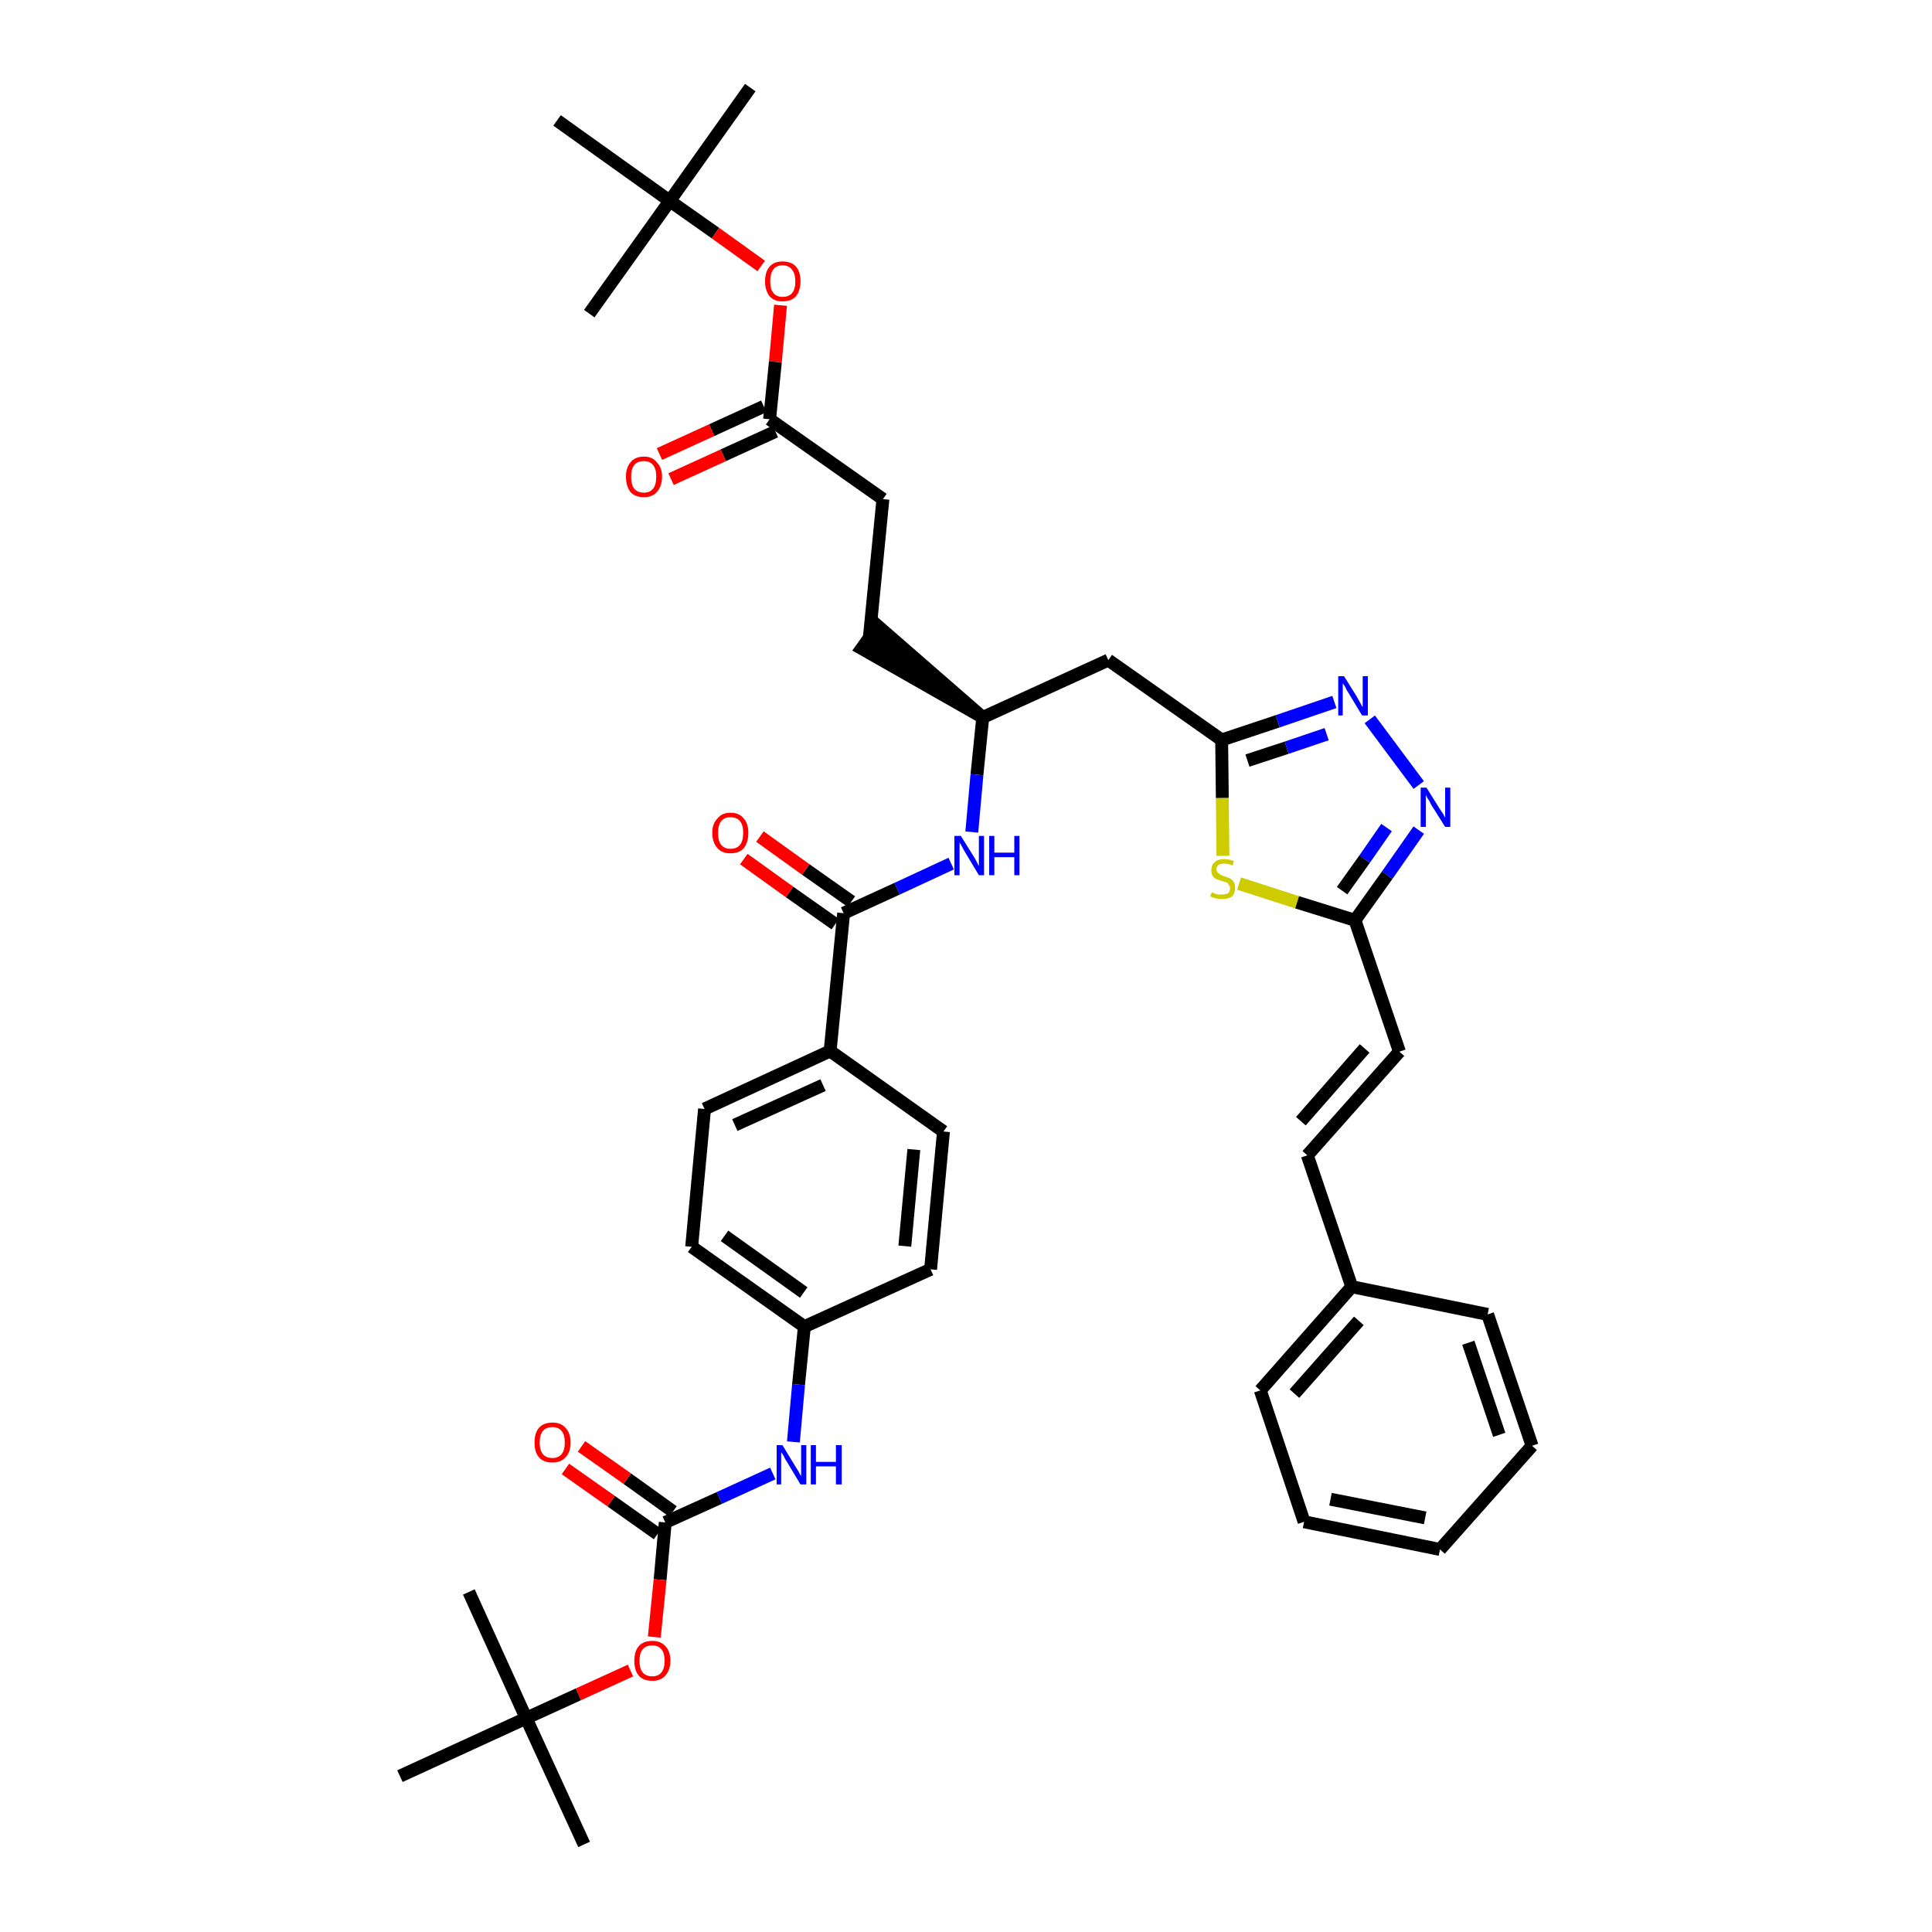 <?xml version='1.0' encoding='iso-8859-1'?>
<svg version='1.1' baseProfile='full'
              xmlns='http://www.w3.org/2000/svg'
                      xmlns:rdkit='http://www.rdkit.org/xml'
                      xmlns:xlink='http://www.w3.org/1999/xlink'
                  xml:space='preserve'
width='300px' height='300px' viewBox='0 0 300 300'>
<!-- END OF HEADER -->
<path class='bond-0 atom-0 atom-1' d='M 116.5,13.6 L 104.0,31.2' style='fill:none;fill-rule:evenodd;stroke:#000000;stroke-width:2.0px;stroke-linecap:butt;stroke-linejoin:miter;stroke-opacity:1' />
<path class='bond-1 atom-1 atom-2' d='M 104.0,31.2 L 91.5,48.7' style='fill:none;fill-rule:evenodd;stroke:#000000;stroke-width:2.0px;stroke-linecap:butt;stroke-linejoin:miter;stroke-opacity:1' />
<path class='bond-2 atom-1 atom-3' d='M 104.0,31.2 L 86.5,18.7' style='fill:none;fill-rule:evenodd;stroke:#000000;stroke-width:2.0px;stroke-linecap:butt;stroke-linejoin:miter;stroke-opacity:1' />
<path class='bond-3 atom-1 atom-4' d='M 104.0,31.2 L 111.1,36.2' style='fill:none;fill-rule:evenodd;stroke:#000000;stroke-width:2.0px;stroke-linecap:butt;stroke-linejoin:miter;stroke-opacity:1' />
<path class='bond-3 atom-1 atom-4' d='M 111.1,36.2 L 118.2,41.3' style='fill:none;fill-rule:evenodd;stroke:#FF0000;stroke-width:2.0px;stroke-linecap:butt;stroke-linejoin:miter;stroke-opacity:1' />
<path class='bond-4 atom-4 atom-5' d='M 121.2,47.4 L 120.4,56.2' style='fill:none;fill-rule:evenodd;stroke:#FF0000;stroke-width:2.0px;stroke-linecap:butt;stroke-linejoin:miter;stroke-opacity:1' />
<path class='bond-4 atom-4 atom-5' d='M 120.4,56.2 L 119.5,65.1' style='fill:none;fill-rule:evenodd;stroke:#000000;stroke-width:2.0px;stroke-linecap:butt;stroke-linejoin:miter;stroke-opacity:1' />
<path class='bond-5 atom-5 atom-6' d='M 118.6,63.1 L 110.5,66.8' style='fill:none;fill-rule:evenodd;stroke:#000000;stroke-width:2.0px;stroke-linecap:butt;stroke-linejoin:miter;stroke-opacity:1' />
<path class='bond-5 atom-5 atom-6' d='M 110.5,66.8 L 102.4,70.5' style='fill:none;fill-rule:evenodd;stroke:#FF0000;stroke-width:2.0px;stroke-linecap:butt;stroke-linejoin:miter;stroke-opacity:1' />
<path class='bond-5 atom-5 atom-6' d='M 120.4,67.0 L 112.3,70.7' style='fill:none;fill-rule:evenodd;stroke:#000000;stroke-width:2.0px;stroke-linecap:butt;stroke-linejoin:miter;stroke-opacity:1' />
<path class='bond-5 atom-5 atom-6' d='M 112.3,70.7 L 104.2,74.4' style='fill:none;fill-rule:evenodd;stroke:#FF0000;stroke-width:2.0px;stroke-linecap:butt;stroke-linejoin:miter;stroke-opacity:1' />
<path class='bond-6 atom-5 atom-7' d='M 119.5,65.1 L 137.1,77.5' style='fill:none;fill-rule:evenodd;stroke:#000000;stroke-width:2.0px;stroke-linecap:butt;stroke-linejoin:miter;stroke-opacity:1' />
<path class='bond-7 atom-7 atom-8' d='M 137.1,77.5 L 135.0,98.9' style='fill:none;fill-rule:evenodd;stroke:#000000;stroke-width:2.0px;stroke-linecap:butt;stroke-linejoin:miter;stroke-opacity:1' />
<path class='bond-8 atom-9 atom-8' d='M 152.6,111.4 L 136.3,97.2 L 133.8,100.7 Z' style='fill:#000000;fill-rule:evenodd;fill-opacity:1;stroke:#000000;stroke-width:2.0px;stroke-linecap:butt;stroke-linejoin:miter;stroke-opacity:1;' />
<path class='bond-9 atom-9 atom-10' d='M 152.6,111.4 L 172.1,102.5' style='fill:none;fill-rule:evenodd;stroke:#000000;stroke-width:2.0px;stroke-linecap:butt;stroke-linejoin:miter;stroke-opacity:1' />
<path class='bond-23 atom-9 atom-24' d='M 152.6,111.4 L 151.7,120.3' style='fill:none;fill-rule:evenodd;stroke:#000000;stroke-width:2.0px;stroke-linecap:butt;stroke-linejoin:miter;stroke-opacity:1' />
<path class='bond-23 atom-9 atom-24' d='M 151.7,120.3 L 150.9,129.2' style='fill:none;fill-rule:evenodd;stroke:#0000FF;stroke-width:2.0px;stroke-linecap:butt;stroke-linejoin:miter;stroke-opacity:1' />
<path class='bond-10 atom-10 atom-11' d='M 172.1,102.5 L 189.7,114.9' style='fill:none;fill-rule:evenodd;stroke:#000000;stroke-width:2.0px;stroke-linecap:butt;stroke-linejoin:miter;stroke-opacity:1' />
<path class='bond-11 atom-11 atom-12' d='M 189.7,114.9 L 198.4,112.0' style='fill:none;fill-rule:evenodd;stroke:#000000;stroke-width:2.0px;stroke-linecap:butt;stroke-linejoin:miter;stroke-opacity:1' />
<path class='bond-11 atom-11 atom-12' d='M 198.4,112.0 L 207.2,109.0' style='fill:none;fill-rule:evenodd;stroke:#0000FF;stroke-width:2.0px;stroke-linecap:butt;stroke-linejoin:miter;stroke-opacity:1' />
<path class='bond-11 atom-11 atom-12' d='M 193.7,118.1 L 199.8,116.1' style='fill:none;fill-rule:evenodd;stroke:#000000;stroke-width:2.0px;stroke-linecap:butt;stroke-linejoin:miter;stroke-opacity:1' />
<path class='bond-11 atom-11 atom-12' d='M 199.8,116.1 L 206.0,114.0' style='fill:none;fill-rule:evenodd;stroke:#0000FF;stroke-width:2.0px;stroke-linecap:butt;stroke-linejoin:miter;stroke-opacity:1' />
<path class='bond-40 atom-23 atom-11' d='M 189.9,132.9 L 189.8,123.9' style='fill:none;fill-rule:evenodd;stroke:#CCCC00;stroke-width:2.0px;stroke-linecap:butt;stroke-linejoin:miter;stroke-opacity:1' />
<path class='bond-40 atom-23 atom-11' d='M 189.8,123.9 L 189.7,114.9' style='fill:none;fill-rule:evenodd;stroke:#000000;stroke-width:2.0px;stroke-linecap:butt;stroke-linejoin:miter;stroke-opacity:1' />
<path class='bond-12 atom-12 atom-13' d='M 212.7,111.7 L 220.3,121.9' style='fill:none;fill-rule:evenodd;stroke:#0000FF;stroke-width:2.0px;stroke-linecap:butt;stroke-linejoin:miter;stroke-opacity:1' />
<path class='bond-13 atom-13 atom-14' d='M 220.3,128.9 L 215.4,135.9' style='fill:none;fill-rule:evenodd;stroke:#0000FF;stroke-width:2.0px;stroke-linecap:butt;stroke-linejoin:miter;stroke-opacity:1' />
<path class='bond-13 atom-13 atom-14' d='M 215.4,135.9 L 210.4,142.9' style='fill:none;fill-rule:evenodd;stroke:#000000;stroke-width:2.0px;stroke-linecap:butt;stroke-linejoin:miter;stroke-opacity:1' />
<path class='bond-13 atom-13 atom-14' d='M 215.3,128.5 L 211.9,133.4' style='fill:none;fill-rule:evenodd;stroke:#0000FF;stroke-width:2.0px;stroke-linecap:butt;stroke-linejoin:miter;stroke-opacity:1' />
<path class='bond-13 atom-13 atom-14' d='M 211.9,133.4 L 208.4,138.3' style='fill:none;fill-rule:evenodd;stroke:#000000;stroke-width:2.0px;stroke-linecap:butt;stroke-linejoin:miter;stroke-opacity:1' />
<path class='bond-14 atom-14 atom-15' d='M 210.4,142.9 L 217.3,163.3' style='fill:none;fill-rule:evenodd;stroke:#000000;stroke-width:2.0px;stroke-linecap:butt;stroke-linejoin:miter;stroke-opacity:1' />
<path class='bond-22 atom-14 atom-23' d='M 210.4,142.9 L 201.4,140.1' style='fill:none;fill-rule:evenodd;stroke:#000000;stroke-width:2.0px;stroke-linecap:butt;stroke-linejoin:miter;stroke-opacity:1' />
<path class='bond-22 atom-14 atom-23' d='M 201.4,140.1 L 192.4,137.2' style='fill:none;fill-rule:evenodd;stroke:#CCCC00;stroke-width:2.0px;stroke-linecap:butt;stroke-linejoin:miter;stroke-opacity:1' />
<path class='bond-15 atom-15 atom-16' d='M 217.3,163.3 L 203.0,179.4' style='fill:none;fill-rule:evenodd;stroke:#000000;stroke-width:2.0px;stroke-linecap:butt;stroke-linejoin:miter;stroke-opacity:1' />
<path class='bond-15 atom-15 atom-16' d='M 211.9,162.8 L 202.0,174.1' style='fill:none;fill-rule:evenodd;stroke:#000000;stroke-width:2.0px;stroke-linecap:butt;stroke-linejoin:miter;stroke-opacity:1' />
<path class='bond-16 atom-16 atom-17' d='M 203.0,179.4 L 209.9,199.8' style='fill:none;fill-rule:evenodd;stroke:#000000;stroke-width:2.0px;stroke-linecap:butt;stroke-linejoin:miter;stroke-opacity:1' />
<path class='bond-17 atom-17 atom-18' d='M 209.9,199.8 L 195.7,215.9' style='fill:none;fill-rule:evenodd;stroke:#000000;stroke-width:2.0px;stroke-linecap:butt;stroke-linejoin:miter;stroke-opacity:1' />
<path class='bond-17 atom-17 atom-18' d='M 211.0,205.1 L 201.0,216.4' style='fill:none;fill-rule:evenodd;stroke:#000000;stroke-width:2.0px;stroke-linecap:butt;stroke-linejoin:miter;stroke-opacity:1' />
<path class='bond-42 atom-22 atom-17' d='M 231.0,204.1 L 209.9,199.8' style='fill:none;fill-rule:evenodd;stroke:#000000;stroke-width:2.0px;stroke-linecap:butt;stroke-linejoin:miter;stroke-opacity:1' />
<path class='bond-18 atom-18 atom-19' d='M 195.7,215.9 L 202.5,236.3' style='fill:none;fill-rule:evenodd;stroke:#000000;stroke-width:2.0px;stroke-linecap:butt;stroke-linejoin:miter;stroke-opacity:1' />
<path class='bond-19 atom-19 atom-20' d='M 202.5,236.3 L 223.6,240.6' style='fill:none;fill-rule:evenodd;stroke:#000000;stroke-width:2.0px;stroke-linecap:butt;stroke-linejoin:miter;stroke-opacity:1' />
<path class='bond-19 atom-19 atom-20' d='M 206.6,232.8 L 221.3,235.7' style='fill:none;fill-rule:evenodd;stroke:#000000;stroke-width:2.0px;stroke-linecap:butt;stroke-linejoin:miter;stroke-opacity:1' />
<path class='bond-20 atom-20 atom-21' d='M 223.6,240.6 L 237.9,224.5' style='fill:none;fill-rule:evenodd;stroke:#000000;stroke-width:2.0px;stroke-linecap:butt;stroke-linejoin:miter;stroke-opacity:1' />
<path class='bond-21 atom-21 atom-22' d='M 237.9,224.5 L 231.0,204.1' style='fill:none;fill-rule:evenodd;stroke:#000000;stroke-width:2.0px;stroke-linecap:butt;stroke-linejoin:miter;stroke-opacity:1' />
<path class='bond-21 atom-21 atom-22' d='M 232.8,222.8 L 228.0,208.5' style='fill:none;fill-rule:evenodd;stroke:#000000;stroke-width:2.0px;stroke-linecap:butt;stroke-linejoin:miter;stroke-opacity:1' />
<path class='bond-24 atom-24 atom-25' d='M 147.7,134.1 L 139.3,138.0' style='fill:none;fill-rule:evenodd;stroke:#0000FF;stroke-width:2.0px;stroke-linecap:butt;stroke-linejoin:miter;stroke-opacity:1' />
<path class='bond-24 atom-24 atom-25' d='M 139.3,138.0 L 131.0,141.8' style='fill:none;fill-rule:evenodd;stroke:#000000;stroke-width:2.0px;stroke-linecap:butt;stroke-linejoin:miter;stroke-opacity:1' />
<path class='bond-25 atom-25 atom-26' d='M 132.2,140.0 L 125.1,135.0' style='fill:none;fill-rule:evenodd;stroke:#000000;stroke-width:2.0px;stroke-linecap:butt;stroke-linejoin:miter;stroke-opacity:1' />
<path class='bond-25 atom-25 atom-26' d='M 125.1,135.0 L 118.0,129.9' style='fill:none;fill-rule:evenodd;stroke:#FF0000;stroke-width:2.0px;stroke-linecap:butt;stroke-linejoin:miter;stroke-opacity:1' />
<path class='bond-25 atom-25 atom-26' d='M 129.7,143.5 L 122.6,138.5' style='fill:none;fill-rule:evenodd;stroke:#000000;stroke-width:2.0px;stroke-linecap:butt;stroke-linejoin:miter;stroke-opacity:1' />
<path class='bond-25 atom-25 atom-26' d='M 122.6,138.5 L 115.5,133.4' style='fill:none;fill-rule:evenodd;stroke:#FF0000;stroke-width:2.0px;stroke-linecap:butt;stroke-linejoin:miter;stroke-opacity:1' />
<path class='bond-26 atom-25 atom-27' d='M 131.0,141.8 L 128.9,163.2' style='fill:none;fill-rule:evenodd;stroke:#000000;stroke-width:2.0px;stroke-linecap:butt;stroke-linejoin:miter;stroke-opacity:1' />
<path class='bond-27 atom-27 atom-28' d='M 128.9,163.2 L 109.4,172.2' style='fill:none;fill-rule:evenodd;stroke:#000000;stroke-width:2.0px;stroke-linecap:butt;stroke-linejoin:miter;stroke-opacity:1' />
<path class='bond-27 atom-27 atom-28' d='M 127.8,168.5 L 114.1,174.7' style='fill:none;fill-rule:evenodd;stroke:#000000;stroke-width:2.0px;stroke-linecap:butt;stroke-linejoin:miter;stroke-opacity:1' />
<path class='bond-41 atom-40 atom-27' d='M 146.5,175.7 L 128.9,163.2' style='fill:none;fill-rule:evenodd;stroke:#000000;stroke-width:2.0px;stroke-linecap:butt;stroke-linejoin:miter;stroke-opacity:1' />
<path class='bond-28 atom-28 atom-29' d='M 109.4,172.2 L 107.4,193.6' style='fill:none;fill-rule:evenodd;stroke:#000000;stroke-width:2.0px;stroke-linecap:butt;stroke-linejoin:miter;stroke-opacity:1' />
<path class='bond-29 atom-29 atom-30' d='M 107.4,193.6 L 124.9,206.0' style='fill:none;fill-rule:evenodd;stroke:#000000;stroke-width:2.0px;stroke-linecap:butt;stroke-linejoin:miter;stroke-opacity:1' />
<path class='bond-29 atom-29 atom-30' d='M 112.5,191.9 L 124.8,200.7' style='fill:none;fill-rule:evenodd;stroke:#000000;stroke-width:2.0px;stroke-linecap:butt;stroke-linejoin:miter;stroke-opacity:1' />
<path class='bond-30 atom-30 atom-31' d='M 124.9,206.0 L 124.0,215.0' style='fill:none;fill-rule:evenodd;stroke:#000000;stroke-width:2.0px;stroke-linecap:butt;stroke-linejoin:miter;stroke-opacity:1' />
<path class='bond-30 atom-30 atom-31' d='M 124.0,215.0 L 123.2,223.9' style='fill:none;fill-rule:evenodd;stroke:#0000FF;stroke-width:2.0px;stroke-linecap:butt;stroke-linejoin:miter;stroke-opacity:1' />
<path class='bond-38 atom-30 atom-39' d='M 124.9,206.0 L 144.5,197.1' style='fill:none;fill-rule:evenodd;stroke:#000000;stroke-width:2.0px;stroke-linecap:butt;stroke-linejoin:miter;stroke-opacity:1' />
<path class='bond-31 atom-31 atom-32' d='M 120.0,228.8 L 111.7,232.6' style='fill:none;fill-rule:evenodd;stroke:#0000FF;stroke-width:2.0px;stroke-linecap:butt;stroke-linejoin:miter;stroke-opacity:1' />
<path class='bond-31 atom-31 atom-32' d='M 111.7,232.6 L 103.3,236.4' style='fill:none;fill-rule:evenodd;stroke:#000000;stroke-width:2.0px;stroke-linecap:butt;stroke-linejoin:miter;stroke-opacity:1' />
<path class='bond-32 atom-32 atom-33' d='M 104.5,234.7 L 97.4,229.6' style='fill:none;fill-rule:evenodd;stroke:#000000;stroke-width:2.0px;stroke-linecap:butt;stroke-linejoin:miter;stroke-opacity:1' />
<path class='bond-32 atom-32 atom-33' d='M 97.4,229.6 L 90.3,224.6' style='fill:none;fill-rule:evenodd;stroke:#FF0000;stroke-width:2.0px;stroke-linecap:butt;stroke-linejoin:miter;stroke-opacity:1' />
<path class='bond-32 atom-32 atom-33' d='M 102.1,238.2 L 94.9,233.1' style='fill:none;fill-rule:evenodd;stroke:#000000;stroke-width:2.0px;stroke-linecap:butt;stroke-linejoin:miter;stroke-opacity:1' />
<path class='bond-32 atom-32 atom-33' d='M 94.9,233.1 L 87.8,228.1' style='fill:none;fill-rule:evenodd;stroke:#FF0000;stroke-width:2.0px;stroke-linecap:butt;stroke-linejoin:miter;stroke-opacity:1' />
<path class='bond-33 atom-32 atom-34' d='M 103.3,236.4 L 102.5,245.3' style='fill:none;fill-rule:evenodd;stroke:#000000;stroke-width:2.0px;stroke-linecap:butt;stroke-linejoin:miter;stroke-opacity:1' />
<path class='bond-33 atom-32 atom-34' d='M 102.5,245.3 L 101.6,254.2' style='fill:none;fill-rule:evenodd;stroke:#FF0000;stroke-width:2.0px;stroke-linecap:butt;stroke-linejoin:miter;stroke-opacity:1' />
<path class='bond-34 atom-34 atom-35' d='M 97.9,259.4 L 89.8,263.1' style='fill:none;fill-rule:evenodd;stroke:#FF0000;stroke-width:2.0px;stroke-linecap:butt;stroke-linejoin:miter;stroke-opacity:1' />
<path class='bond-34 atom-34 atom-35' d='M 89.8,263.1 L 81.7,266.8' style='fill:none;fill-rule:evenodd;stroke:#000000;stroke-width:2.0px;stroke-linecap:butt;stroke-linejoin:miter;stroke-opacity:1' />
<path class='bond-35 atom-35 atom-36' d='M 81.7,266.8 L 90.7,286.4' style='fill:none;fill-rule:evenodd;stroke:#000000;stroke-width:2.0px;stroke-linecap:butt;stroke-linejoin:miter;stroke-opacity:1' />
<path class='bond-36 atom-35 atom-37' d='M 81.7,266.8 L 72.8,247.2' style='fill:none;fill-rule:evenodd;stroke:#000000;stroke-width:2.0px;stroke-linecap:butt;stroke-linejoin:miter;stroke-opacity:1' />
<path class='bond-37 atom-35 atom-38' d='M 81.7,266.8 L 62.1,275.8' style='fill:none;fill-rule:evenodd;stroke:#000000;stroke-width:2.0px;stroke-linecap:butt;stroke-linejoin:miter;stroke-opacity:1' />
<path class='bond-39 atom-39 atom-40' d='M 144.5,197.1 L 146.5,175.7' style='fill:none;fill-rule:evenodd;stroke:#000000;stroke-width:2.0px;stroke-linecap:butt;stroke-linejoin:miter;stroke-opacity:1' />
<path class='bond-39 atom-39 atom-40' d='M 140.5,193.5 L 141.9,178.5' style='fill:none;fill-rule:evenodd;stroke:#000000;stroke-width:2.0px;stroke-linecap:butt;stroke-linejoin:miter;stroke-opacity:1' />
<path  class='atom-4' d='M 118.8 43.7
Q 118.8 42.2, 119.5 41.4
Q 120.2 40.6, 121.5 40.6
Q 122.9 40.6, 123.6 41.4
Q 124.3 42.2, 124.3 43.7
Q 124.3 45.1, 123.6 46.0
Q 122.9 46.8, 121.5 46.8
Q 120.2 46.8, 119.5 46.0
Q 118.8 45.1, 118.8 43.7
M 121.5 46.1
Q 122.5 46.1, 123.0 45.5
Q 123.5 44.9, 123.5 43.7
Q 123.5 42.5, 123.0 41.9
Q 122.5 41.2, 121.5 41.2
Q 120.6 41.2, 120.1 41.8
Q 119.6 42.5, 119.6 43.7
Q 119.6 44.9, 120.1 45.5
Q 120.6 46.1, 121.5 46.1
' fill='#FF0000'/>
<path  class='atom-6' d='M 97.2 74.0
Q 97.2 72.6, 97.9 71.8
Q 98.6 70.9, 100.0 70.9
Q 101.3 70.9, 102.0 71.8
Q 102.8 72.6, 102.8 74.0
Q 102.8 75.5, 102.0 76.4
Q 101.3 77.2, 100.0 77.2
Q 98.6 77.2, 97.9 76.4
Q 97.2 75.5, 97.2 74.0
M 100.0 76.5
Q 100.9 76.5, 101.4 75.9
Q 101.9 75.3, 101.9 74.0
Q 101.9 72.8, 101.4 72.2
Q 100.9 71.6, 100.0 71.6
Q 99.0 71.6, 98.5 72.2
Q 98.0 72.8, 98.0 74.0
Q 98.0 75.3, 98.5 75.9
Q 99.0 76.5, 100.0 76.5
' fill='#FF0000'/>
<path  class='atom-12' d='M 208.7 105.0
L 210.7 108.2
Q 210.9 108.6, 211.2 109.1
Q 211.5 109.7, 211.6 109.8
L 211.6 105.0
L 212.4 105.0
L 212.4 111.1
L 211.5 111.1
L 209.4 107.6
Q 209.1 107.2, 208.9 106.7
Q 208.6 106.2, 208.5 106.1
L 208.5 111.1
L 207.8 111.1
L 207.8 105.0
L 208.7 105.0
' fill='#0000FF'/>
<path  class='atom-13' d='M 221.5 122.3
L 223.5 125.5
Q 223.7 125.8, 224.1 126.4
Q 224.4 127.0, 224.4 127.0
L 224.4 122.3
L 225.2 122.3
L 225.2 128.4
L 224.4 128.4
L 222.2 124.9
Q 222.0 124.4, 221.7 124.0
Q 221.4 123.5, 221.4 123.4
L 221.4 128.4
L 220.6 128.4
L 220.6 122.3
L 221.5 122.3
' fill='#0000FF'/>
<path  class='atom-23' d='M 188.2 138.5
Q 188.2 138.6, 188.5 138.7
Q 188.8 138.8, 189.1 138.9
Q 189.4 138.9, 189.7 138.9
Q 190.3 138.9, 190.7 138.7
Q 191.0 138.4, 191.0 137.9
Q 191.0 137.6, 190.8 137.4
Q 190.7 137.1, 190.4 137.0
Q 190.1 136.9, 189.7 136.8
Q 189.2 136.6, 188.8 136.5
Q 188.5 136.3, 188.3 136.0
Q 188.1 135.7, 188.1 135.1
Q 188.1 134.3, 188.6 133.9
Q 189.1 133.4, 190.1 133.4
Q 190.8 133.4, 191.6 133.7
L 191.4 134.4
Q 190.7 134.1, 190.2 134.1
Q 189.6 134.1, 189.2 134.3
Q 188.9 134.6, 188.9 135.0
Q 188.9 135.3, 189.1 135.5
Q 189.3 135.7, 189.5 135.8
Q 189.8 136.0, 190.2 136.1
Q 190.7 136.3, 191.0 136.4
Q 191.4 136.6, 191.6 137.0
Q 191.8 137.3, 191.8 137.9
Q 191.8 138.7, 191.3 139.2
Q 190.7 139.6, 189.8 139.6
Q 189.2 139.6, 188.8 139.5
Q 188.4 139.4, 187.9 139.2
L 188.2 138.5
' fill='#CCCC00'/>
<path  class='atom-24' d='M 149.2 129.8
L 151.2 133.0
Q 151.4 133.3, 151.7 133.9
Q 152.0 134.5, 152.0 134.5
L 152.0 129.8
L 152.8 129.8
L 152.8 135.9
L 152.0 135.9
L 149.9 132.4
Q 149.6 131.9, 149.4 131.5
Q 149.1 131.0, 149.0 130.8
L 149.0 135.9
L 148.2 135.9
L 148.2 129.8
L 149.2 129.8
' fill='#0000FF'/>
<path  class='atom-24' d='M 153.6 129.8
L 154.4 129.8
L 154.4 132.4
L 157.5 132.4
L 157.5 129.8
L 158.3 129.8
L 158.3 135.9
L 157.5 135.9
L 157.5 133.1
L 154.4 133.1
L 154.4 135.9
L 153.6 135.9
L 153.6 129.8
' fill='#0000FF'/>
<path  class='atom-26' d='M 110.6 129.3
Q 110.6 127.9, 111.4 127.1
Q 112.1 126.2, 113.4 126.2
Q 114.8 126.2, 115.5 127.1
Q 116.2 127.9, 116.2 129.3
Q 116.2 130.8, 115.5 131.7
Q 114.8 132.5, 113.4 132.5
Q 112.1 132.5, 111.4 131.7
Q 110.6 130.8, 110.6 129.3
M 113.4 131.8
Q 114.4 131.8, 114.9 131.2
Q 115.4 130.6, 115.4 129.3
Q 115.4 128.1, 114.9 127.5
Q 114.4 126.9, 113.4 126.9
Q 112.5 126.9, 112.0 127.5
Q 111.5 128.1, 111.5 129.3
Q 111.5 130.6, 112.0 131.2
Q 112.5 131.8, 113.4 131.8
' fill='#FF0000'/>
<path  class='atom-31' d='M 121.5 224.4
L 123.5 227.7
Q 123.7 228.0, 124.0 228.5
Q 124.3 229.1, 124.4 229.2
L 124.4 224.4
L 125.2 224.4
L 125.2 230.5
L 124.3 230.5
L 122.2 227.0
Q 121.9 226.6, 121.7 226.1
Q 121.4 225.6, 121.3 225.5
L 121.3 230.5
L 120.6 230.5
L 120.6 224.4
L 121.5 224.4
' fill='#0000FF'/>
<path  class='atom-31' d='M 125.9 224.4
L 126.7 224.4
L 126.7 227.0
L 129.8 227.0
L 129.8 224.4
L 130.7 224.4
L 130.7 230.5
L 129.8 230.5
L 129.8 227.7
L 126.7 227.7
L 126.7 230.5
L 125.9 230.5
L 125.9 224.4
' fill='#0000FF'/>
<path  class='atom-33' d='M 83.0 224.0
Q 83.0 222.5, 83.7 221.7
Q 84.4 220.9, 85.8 220.9
Q 87.1 220.9, 87.8 221.7
Q 88.6 222.5, 88.6 224.0
Q 88.6 225.5, 87.8 226.3
Q 87.1 227.1, 85.8 227.1
Q 84.4 227.1, 83.7 226.3
Q 83.0 225.5, 83.0 224.0
M 85.8 226.4
Q 86.7 226.4, 87.2 225.8
Q 87.7 225.2, 87.7 224.0
Q 87.7 222.8, 87.2 222.2
Q 86.7 221.6, 85.8 221.6
Q 84.8 221.6, 84.3 222.2
Q 83.8 222.8, 83.8 224.0
Q 83.8 225.2, 84.3 225.8
Q 84.8 226.4, 85.8 226.4
' fill='#FF0000'/>
<path  class='atom-34' d='M 98.5 257.9
Q 98.5 256.4, 99.2 255.6
Q 99.9 254.8, 101.3 254.8
Q 102.6 254.8, 103.3 255.6
Q 104.1 256.4, 104.1 257.9
Q 104.1 259.3, 103.3 260.2
Q 102.6 261.0, 101.3 261.0
Q 99.9 261.0, 99.2 260.2
Q 98.5 259.4, 98.5 257.9
M 101.3 260.3
Q 102.2 260.3, 102.7 259.7
Q 103.2 259.1, 103.2 257.9
Q 103.2 256.7, 102.7 256.1
Q 102.2 255.5, 101.3 255.5
Q 100.3 255.5, 99.8 256.1
Q 99.3 256.7, 99.3 257.9
Q 99.3 259.1, 99.8 259.7
Q 100.3 260.3, 101.3 260.3
' fill='#FF0000'/>
</svg>
